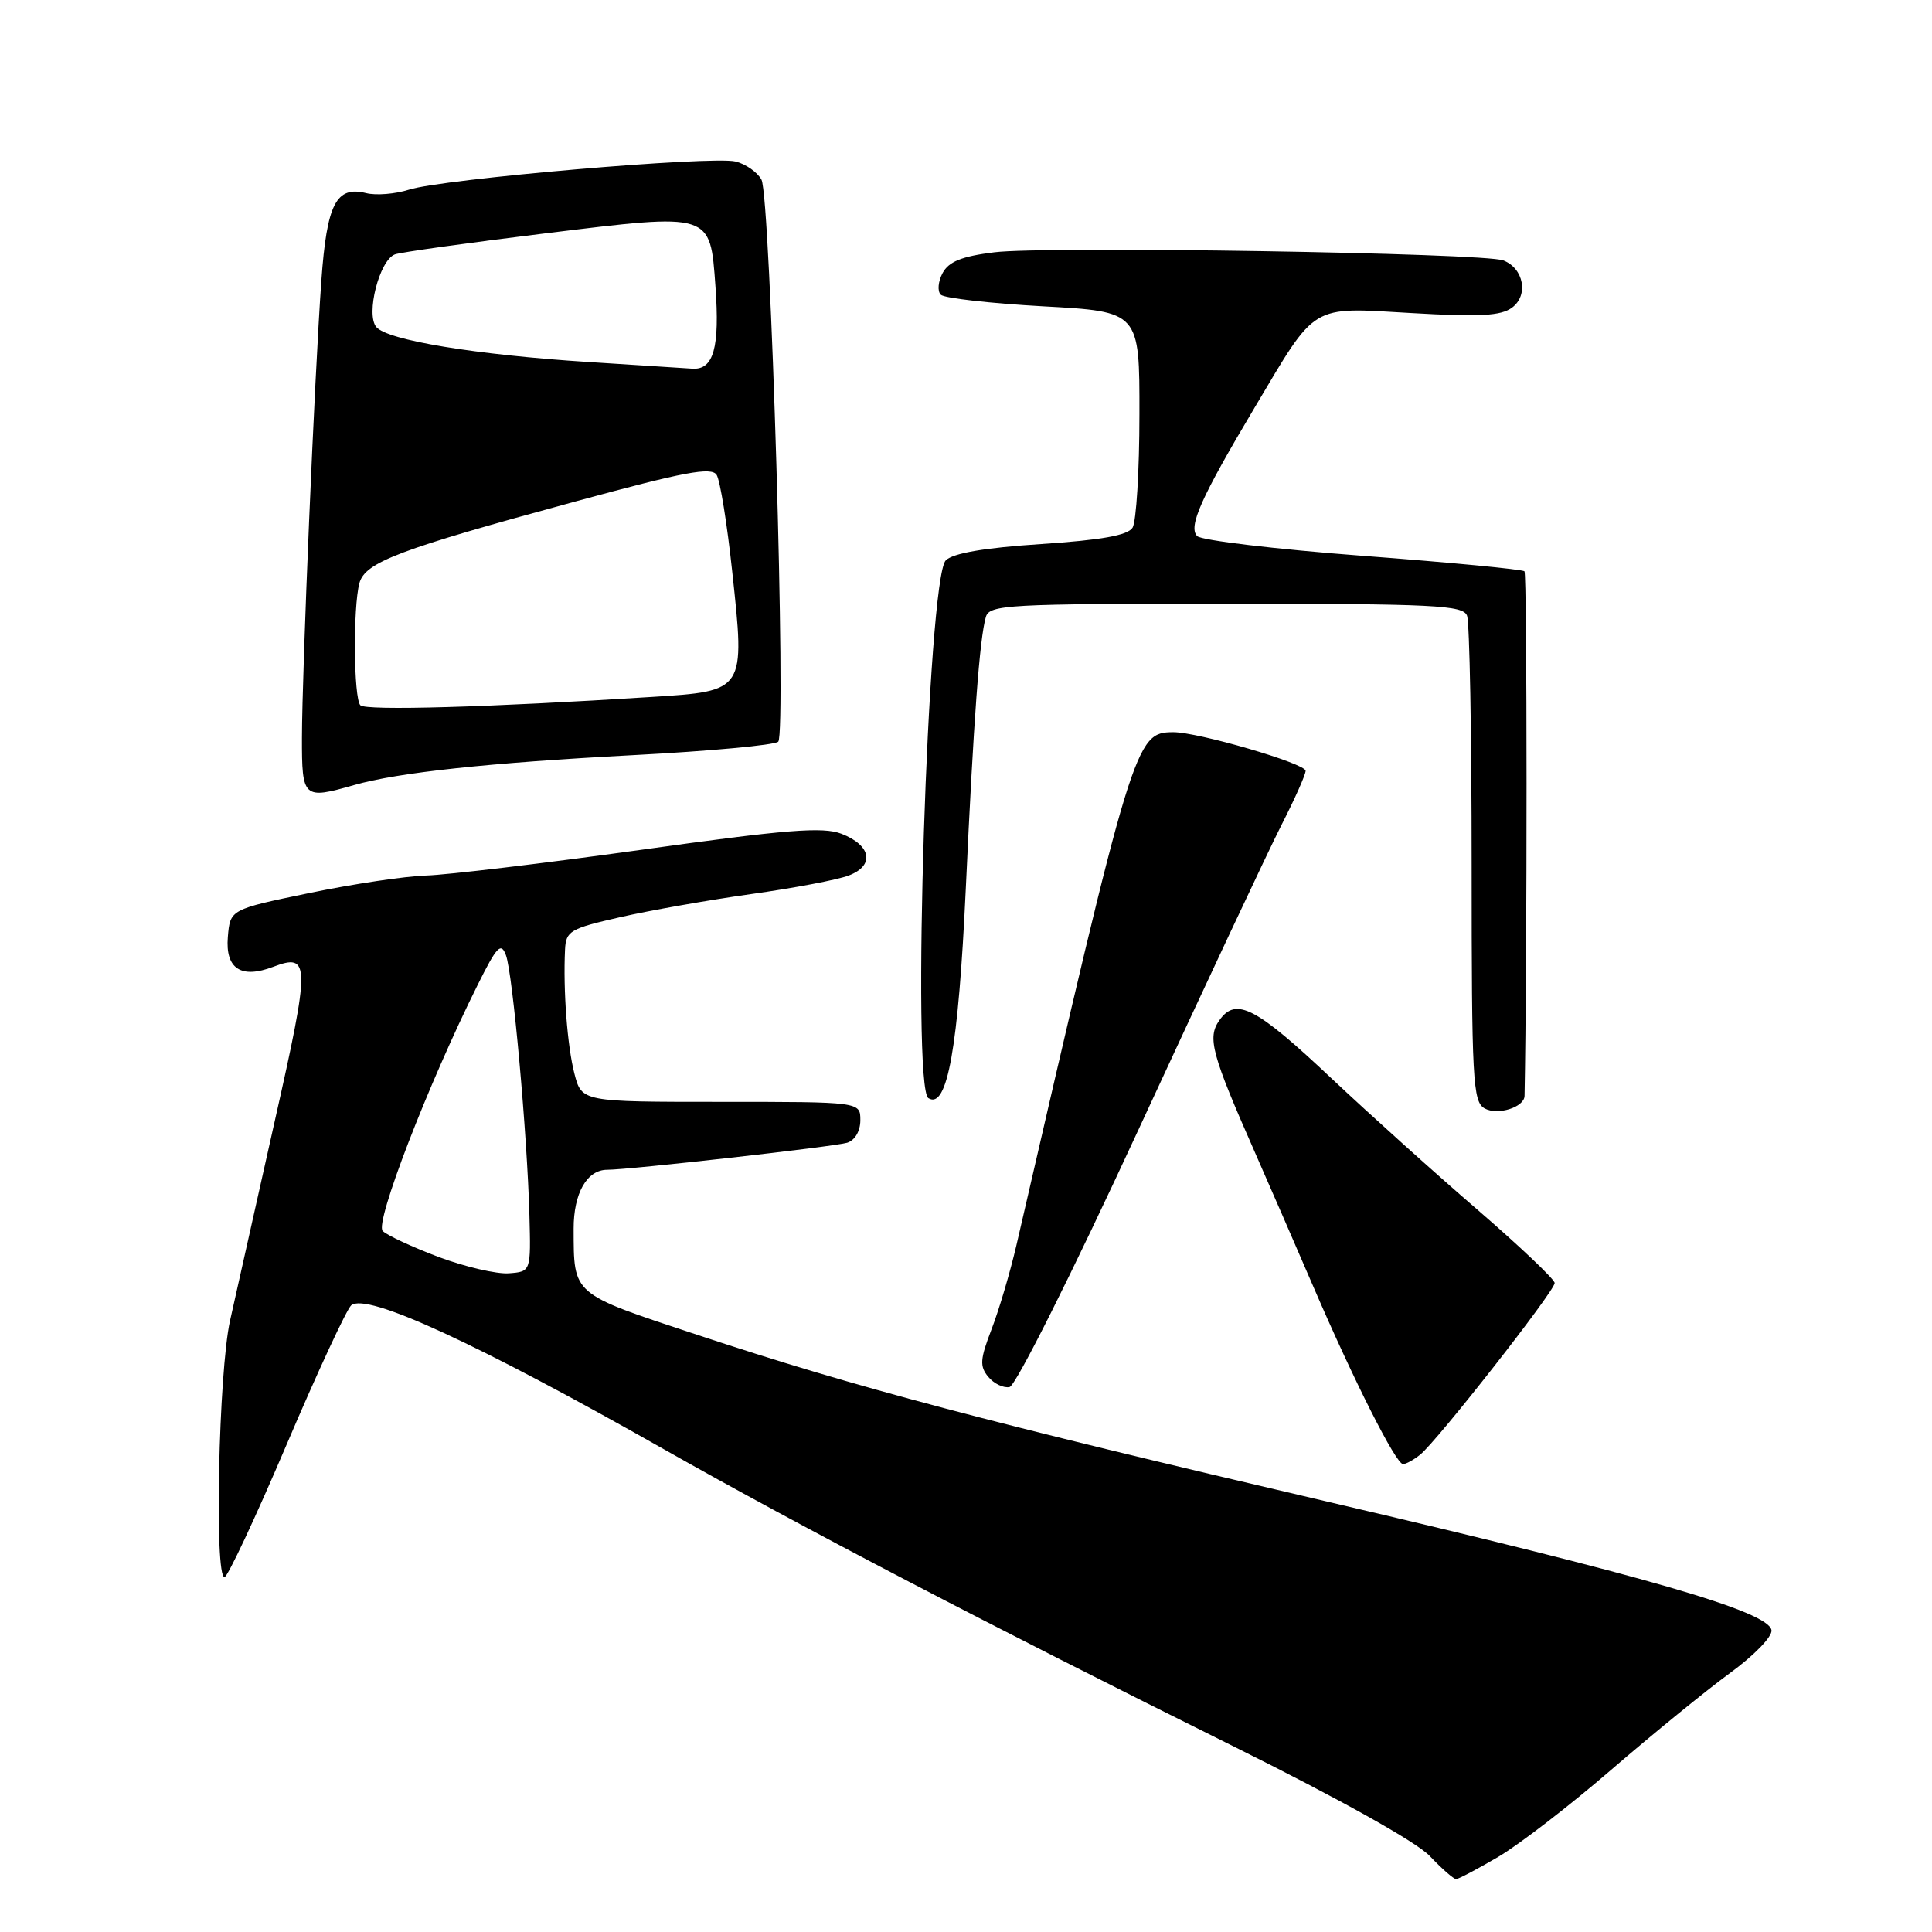 <?xml version="1.0" encoding="UTF-8" standalone="no"?>
<!DOCTYPE svg PUBLIC "-//W3C//DTD SVG 1.1//EN" "http://www.w3.org/Graphics/SVG/1.1/DTD/svg11.dtd" >
<svg xmlns="http://www.w3.org/2000/svg" xmlns:xlink="http://www.w3.org/1999/xlink" version="1.1" viewBox="0 0 256 256">
 <g >
 <path fill="currentColor"
d=" M 198.50 246.06 C 201.25 244.45 208.00 239.25 213.50 234.50 C 219.00 229.76 226.08 223.99 229.24 221.68 C 232.46 219.33 234.87 216.84 234.73 216.00 C 234.31 213.52 218.12 208.84 176.03 199.01 C 130.70 188.42 113.60 183.90 92.35 176.86 C 75.67 171.34 76.04 171.66 76.01 162.82 C 76.00 158.11 77.77 155.00 80.46 155.00 C 83.41 155.00 110.62 151.93 112.25 151.42 C 113.29 151.09 114.00 149.87 114.00 148.43 C 114.00 146.00 114.00 146.00 95.54 146.00 C 77.08 146.00 77.08 146.00 76.11 142.25 C 75.17 138.60 74.61 131.22 74.87 125.83 C 74.99 123.36 75.54 123.04 82.14 121.54 C 86.07 120.64 93.90 119.26 99.53 118.47 C 105.17 117.68 110.99 116.58 112.46 116.01 C 115.93 114.70 115.47 112.02 111.50 110.48 C 109.04 109.53 104.25 109.91 85.00 112.60 C 72.07 114.40 59.25 115.93 56.50 116.01 C 53.75 116.09 46.78 117.13 41.00 118.33 C 30.50 120.50 30.50 120.50 30.19 124.17 C 29.85 128.36 31.94 129.73 36.20 128.11 C 41.11 126.25 41.13 127.59 36.41 148.53 C 33.94 159.51 31.27 171.43 30.48 175.00 C 28.97 181.80 28.39 209.02 29.75 208.98 C 30.16 208.97 33.87 201.06 37.98 191.41 C 42.09 181.76 45.95 173.46 46.54 172.96 C 48.60 171.26 63.13 177.95 88.07 192.09 C 106.11 202.31 130.93 215.26 163.50 231.43 C 177.49 238.38 187.65 244.05 189.44 245.92 C 191.05 247.62 192.63 249.00 192.94 248.99 C 193.25 248.99 195.75 247.67 198.50 246.06 Z  M 188.18 192.75 C 190.41 190.97 206.00 171.08 206.00 170.01 C 206.00 169.52 201.40 165.16 195.79 160.31 C 190.17 155.47 181.47 147.63 176.45 142.91 C 166.41 133.44 163.76 132.07 161.57 135.20 C 159.95 137.51 160.53 139.65 166.36 152.87 C 168.21 157.07 171.66 165.00 174.03 170.50 C 179.41 182.99 184.97 194.00 185.91 194.00 C 186.30 194.00 187.32 193.44 188.18 192.75 Z  M 150.94 149.50 C 159.58 130.80 168.08 112.70 169.82 109.28 C 171.57 105.86 173.00 102.64 173.00 102.14 C 173.00 101.16 158.69 96.99 155.43 97.02 C 150.42 97.06 150.12 98.04 134.68 165.00 C 133.85 168.57 132.37 173.59 131.38 176.15 C 129.86 180.11 129.79 181.04 130.95 182.44 C 131.70 183.35 132.97 183.95 133.77 183.79 C 134.59 183.63 142.02 168.80 150.94 149.50 Z  M 202.01 145.21 C 202.37 127.04 202.36 76.04 202.00 75.70 C 201.72 75.44 192.09 74.52 180.58 73.65 C 169.08 72.78 159.20 71.60 158.64 71.04 C 157.41 69.81 159.11 65.99 166.25 54.00 C 174.52 40.09 173.51 40.70 187.00 41.48 C 196.10 42.01 198.89 41.86 200.37 40.75 C 202.56 39.11 201.91 35.57 199.21 34.51 C 196.70 33.51 138.50 32.58 131.75 33.43 C 127.44 33.96 125.72 34.66 124.90 36.18 C 124.30 37.30 124.19 38.59 124.66 39.05 C 125.12 39.51 131.24 40.20 138.25 40.59 C 151.00 41.29 151.00 41.29 150.98 54.90 C 150.98 62.38 150.56 69.14 150.07 69.92 C 149.43 70.94 145.93 71.56 137.95 72.09 C 130.44 72.58 126.28 73.30 125.32 74.25 C 122.92 76.65 120.75 144.11 123.02 145.51 C 125.52 147.06 126.99 138.83 127.97 117.81 C 129.01 95.26 129.80 84.62 130.63 81.75 C 131.10 80.13 133.49 80.00 162.46 80.00 C 190.10 80.00 193.86 80.19 194.39 81.58 C 194.73 82.45 195.00 97.28 195.00 114.53 C 195.00 143.19 195.15 145.98 196.72 146.87 C 198.44 147.83 201.98 146.72 202.01 145.21 Z  M 46.90 104.03 C 52.72 102.36 64.79 101.07 83.90 100.06 C 94.03 99.53 102.67 98.73 103.12 98.28 C 104.22 97.18 102.10 26.05 100.90 23.81 C 100.37 22.83 98.83 21.74 97.47 21.40 C 94.37 20.63 58.65 23.70 54.20 25.13 C 52.38 25.71 49.83 25.92 48.52 25.59 C 44.54 24.60 43.31 27.00 42.58 37.20 C 41.68 49.84 40.03 88.82 40.01 97.75 C 40.00 105.78 40.19 105.95 46.90 104.03 Z  M 58.13 166.56 C 54.63 165.24 51.29 163.69 50.71 163.11 C 49.64 162.04 56.69 143.75 63.29 130.51 C 65.84 125.38 66.39 124.81 67.04 126.57 C 67.94 129.00 69.86 150.32 70.15 161.00 C 70.35 168.50 70.35 168.50 67.42 168.72 C 65.82 168.84 61.64 167.87 58.13 166.56 Z  M 47.75 93.45 C 46.86 92.52 46.77 80.47 47.62 77.28 C 48.37 74.50 52.80 72.82 76.31 66.43 C 90.70 62.51 94.28 61.84 94.96 62.93 C 95.42 63.67 96.35 69.43 97.02 75.71 C 98.74 91.64 98.79 91.56 86.33 92.35 C 64.76 93.72 48.46 94.19 47.75 93.45 Z  M 78.00 47.97 C 63.03 47.01 51.31 45.08 49.86 43.33 C 48.45 41.63 50.27 34.49 52.32 33.71 C 53.04 33.43 62.05 32.17 72.34 30.91 C 94.37 28.21 94.09 28.13 94.80 37.93 C 95.39 46.08 94.56 49.04 91.73 48.85 C 90.50 48.77 84.33 48.37 78.00 47.97 Z "/>
</g>
</svg>